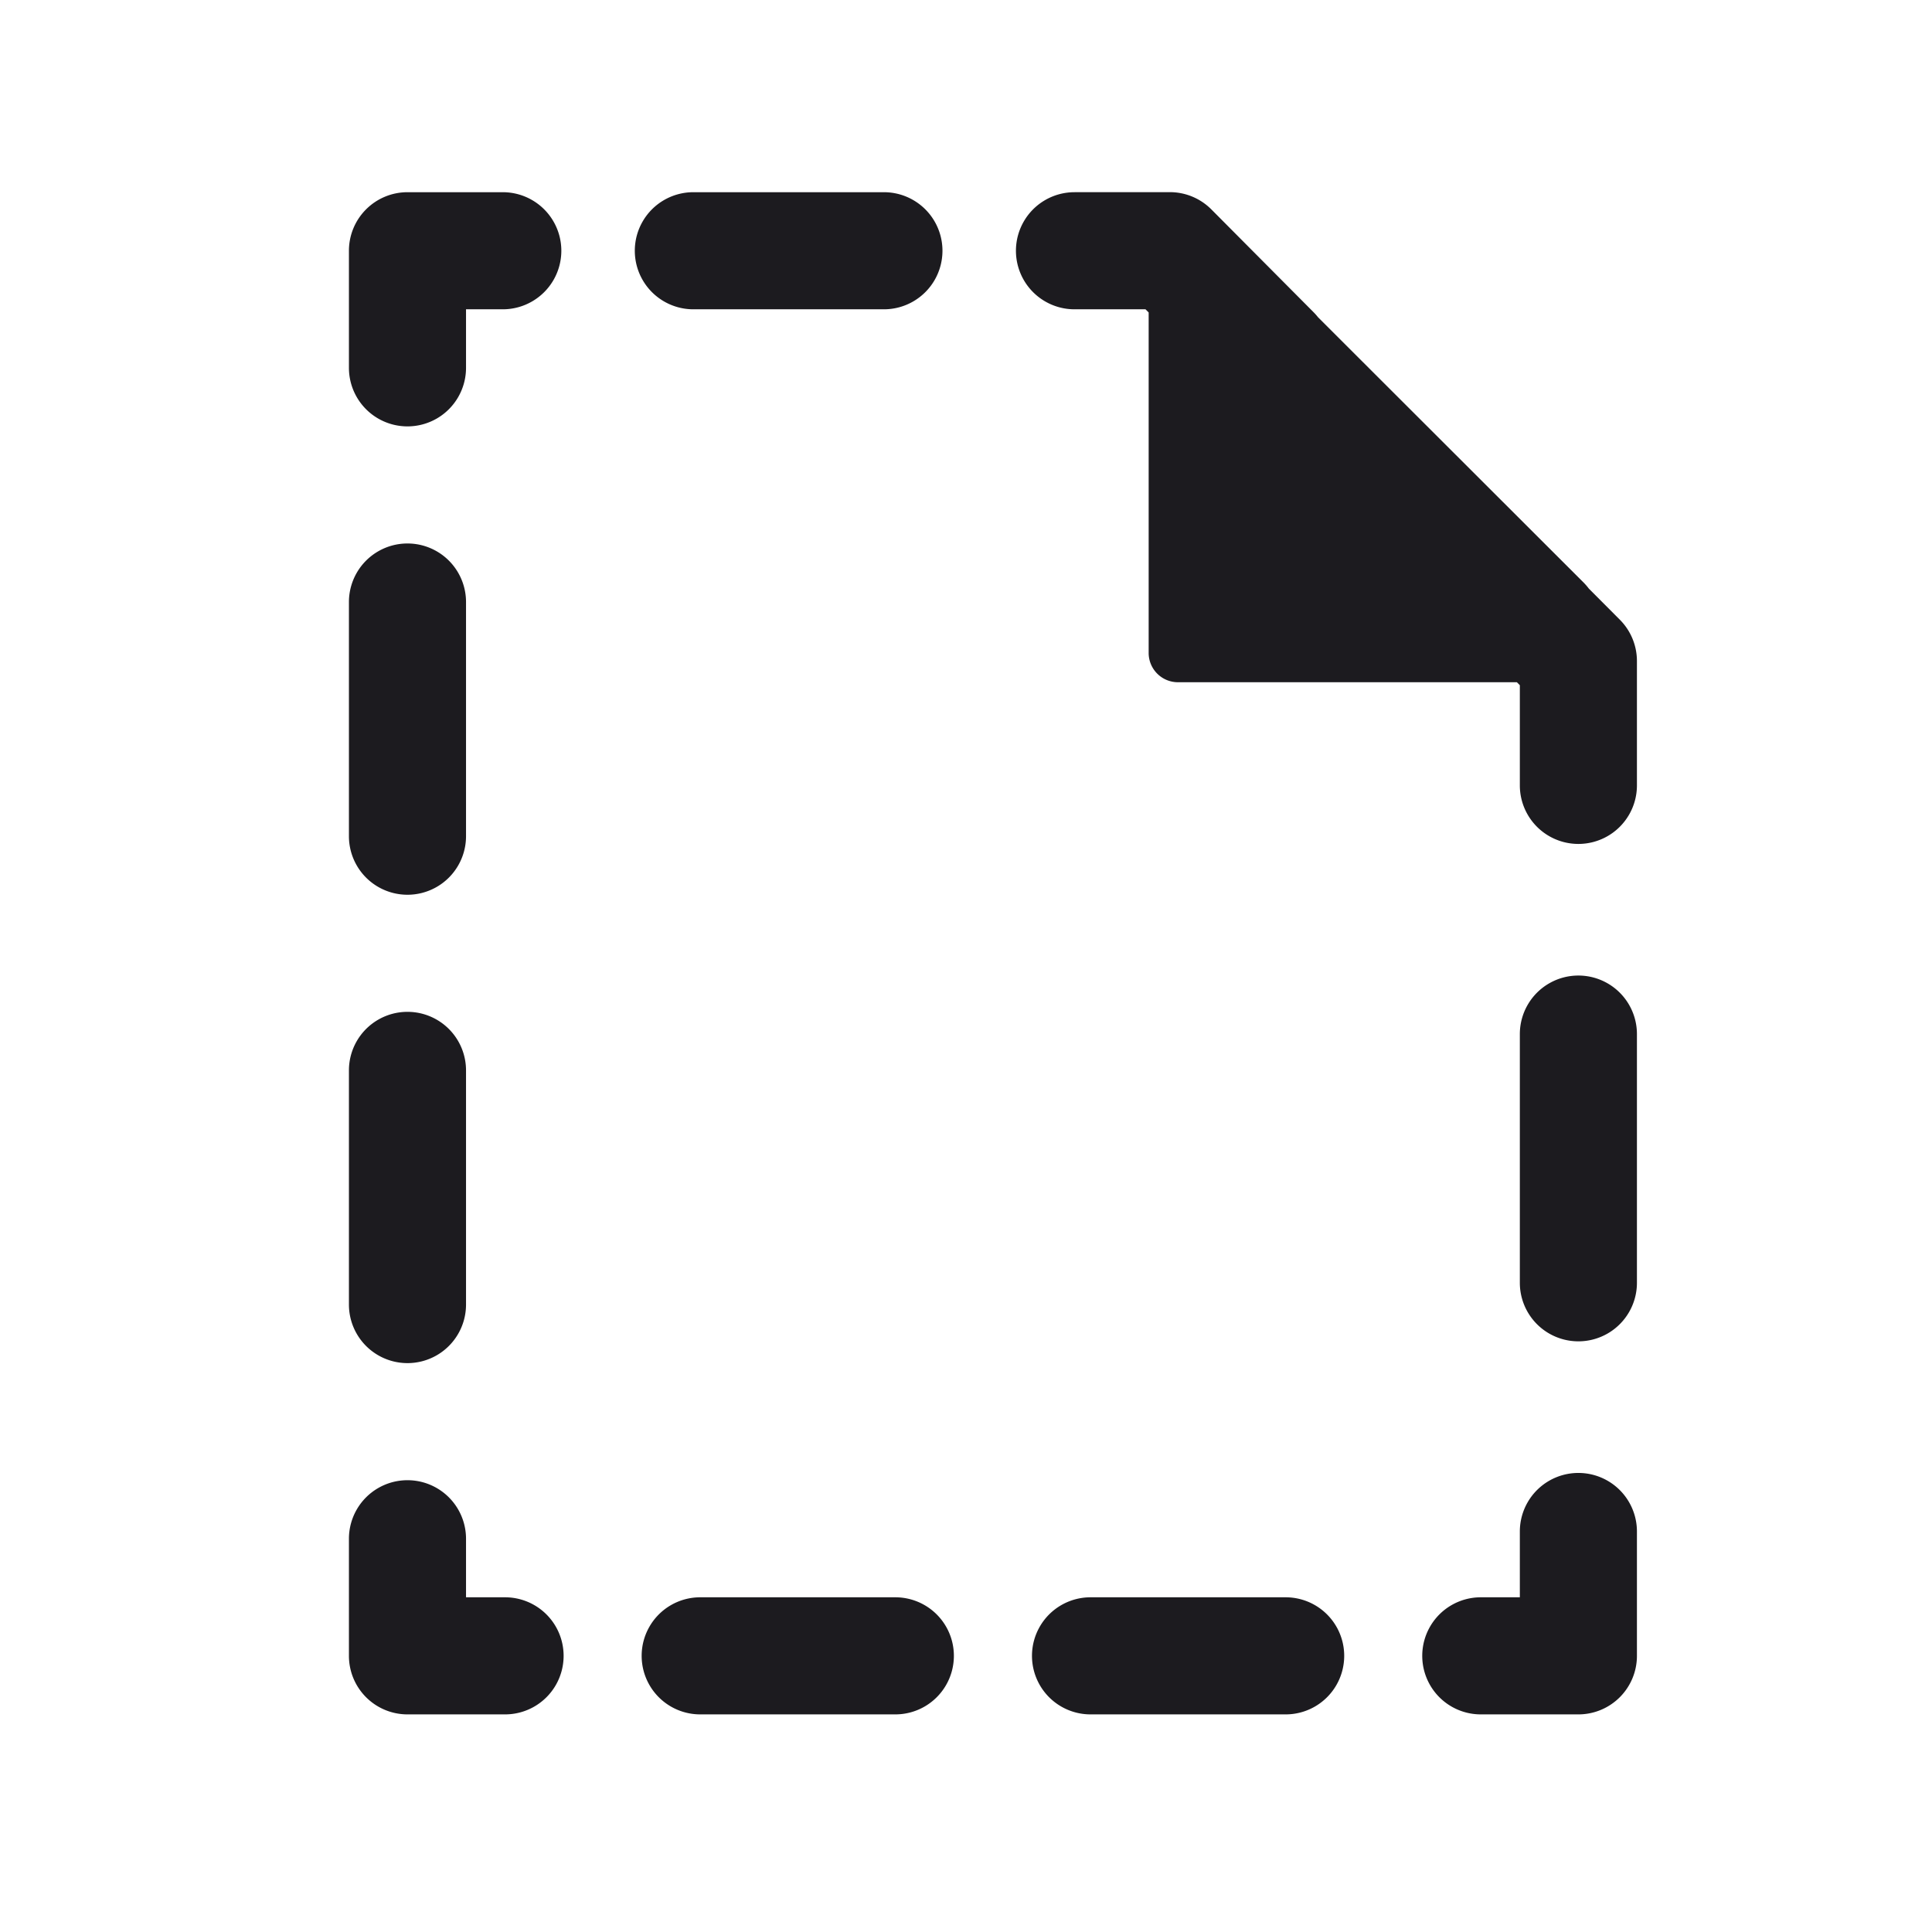 <svg xmlns="http://www.w3.org/2000/svg" width="33" height="33" fill="none"><path fill="#1C1B1F" fill-rule="evenodd" d="M6.96 3.283a1 1 0 0 0-1 1v2a1 1 0 0 0 2 0v-1h.628a1 1 0 0 0 0-2H6.96Zm4.883 0a1 1 0 1 0 0 2h3.255a1 1 0 1 0 0-2h-3.255Zm6.51 0a1 1 0 1 0 0 2h1.213l.054.054v5.816a.5.5 0 0 0 .5.5h5.789l.051.051v1.711a1 1 0 1 0 2 0v-2.124a1 1 0 0 0-.291-.705l-.53-.532a1.067 1.067 0 0 0-.095-.109l-4.53-4.525a1.004 1.004 0 0 0-.08-.09L20.69 3.576a1 1 0 0 0-.709-.294h-1.627Zm-10.393 7a1 1 0 1 0-2 0v4a1 1 0 1 0 2 0v-4Zm20 7.38a1 1 0 0 0-2 0v4.248a1 1 0 1 0 2 0v-4.248Zm-20 .62a1 1 0 1 0-2 0v4a1 1 0 1 0 2 0v-4Zm20 7.876a1 1 0 0 0-2 0v1.124h-.667a1 1 0 1 0 0 2h1.667a1 1 0 0 0 1-1v-2.124Zm-20 .124a1 1 0 1 0-2 0v2a1 1 0 0 0 1 1h1.667a1 1 0 1 0 0-2H7.96v-1Zm4 1a1 1 0 1 0 0 2h3.333a1 1 0 1 0 0-2H11.96Zm6.667 0a1 1 0 1 0 0 2h3.333a1 1 0 0 0 0-2h-3.333Z" clip-rule="evenodd"/></svg>